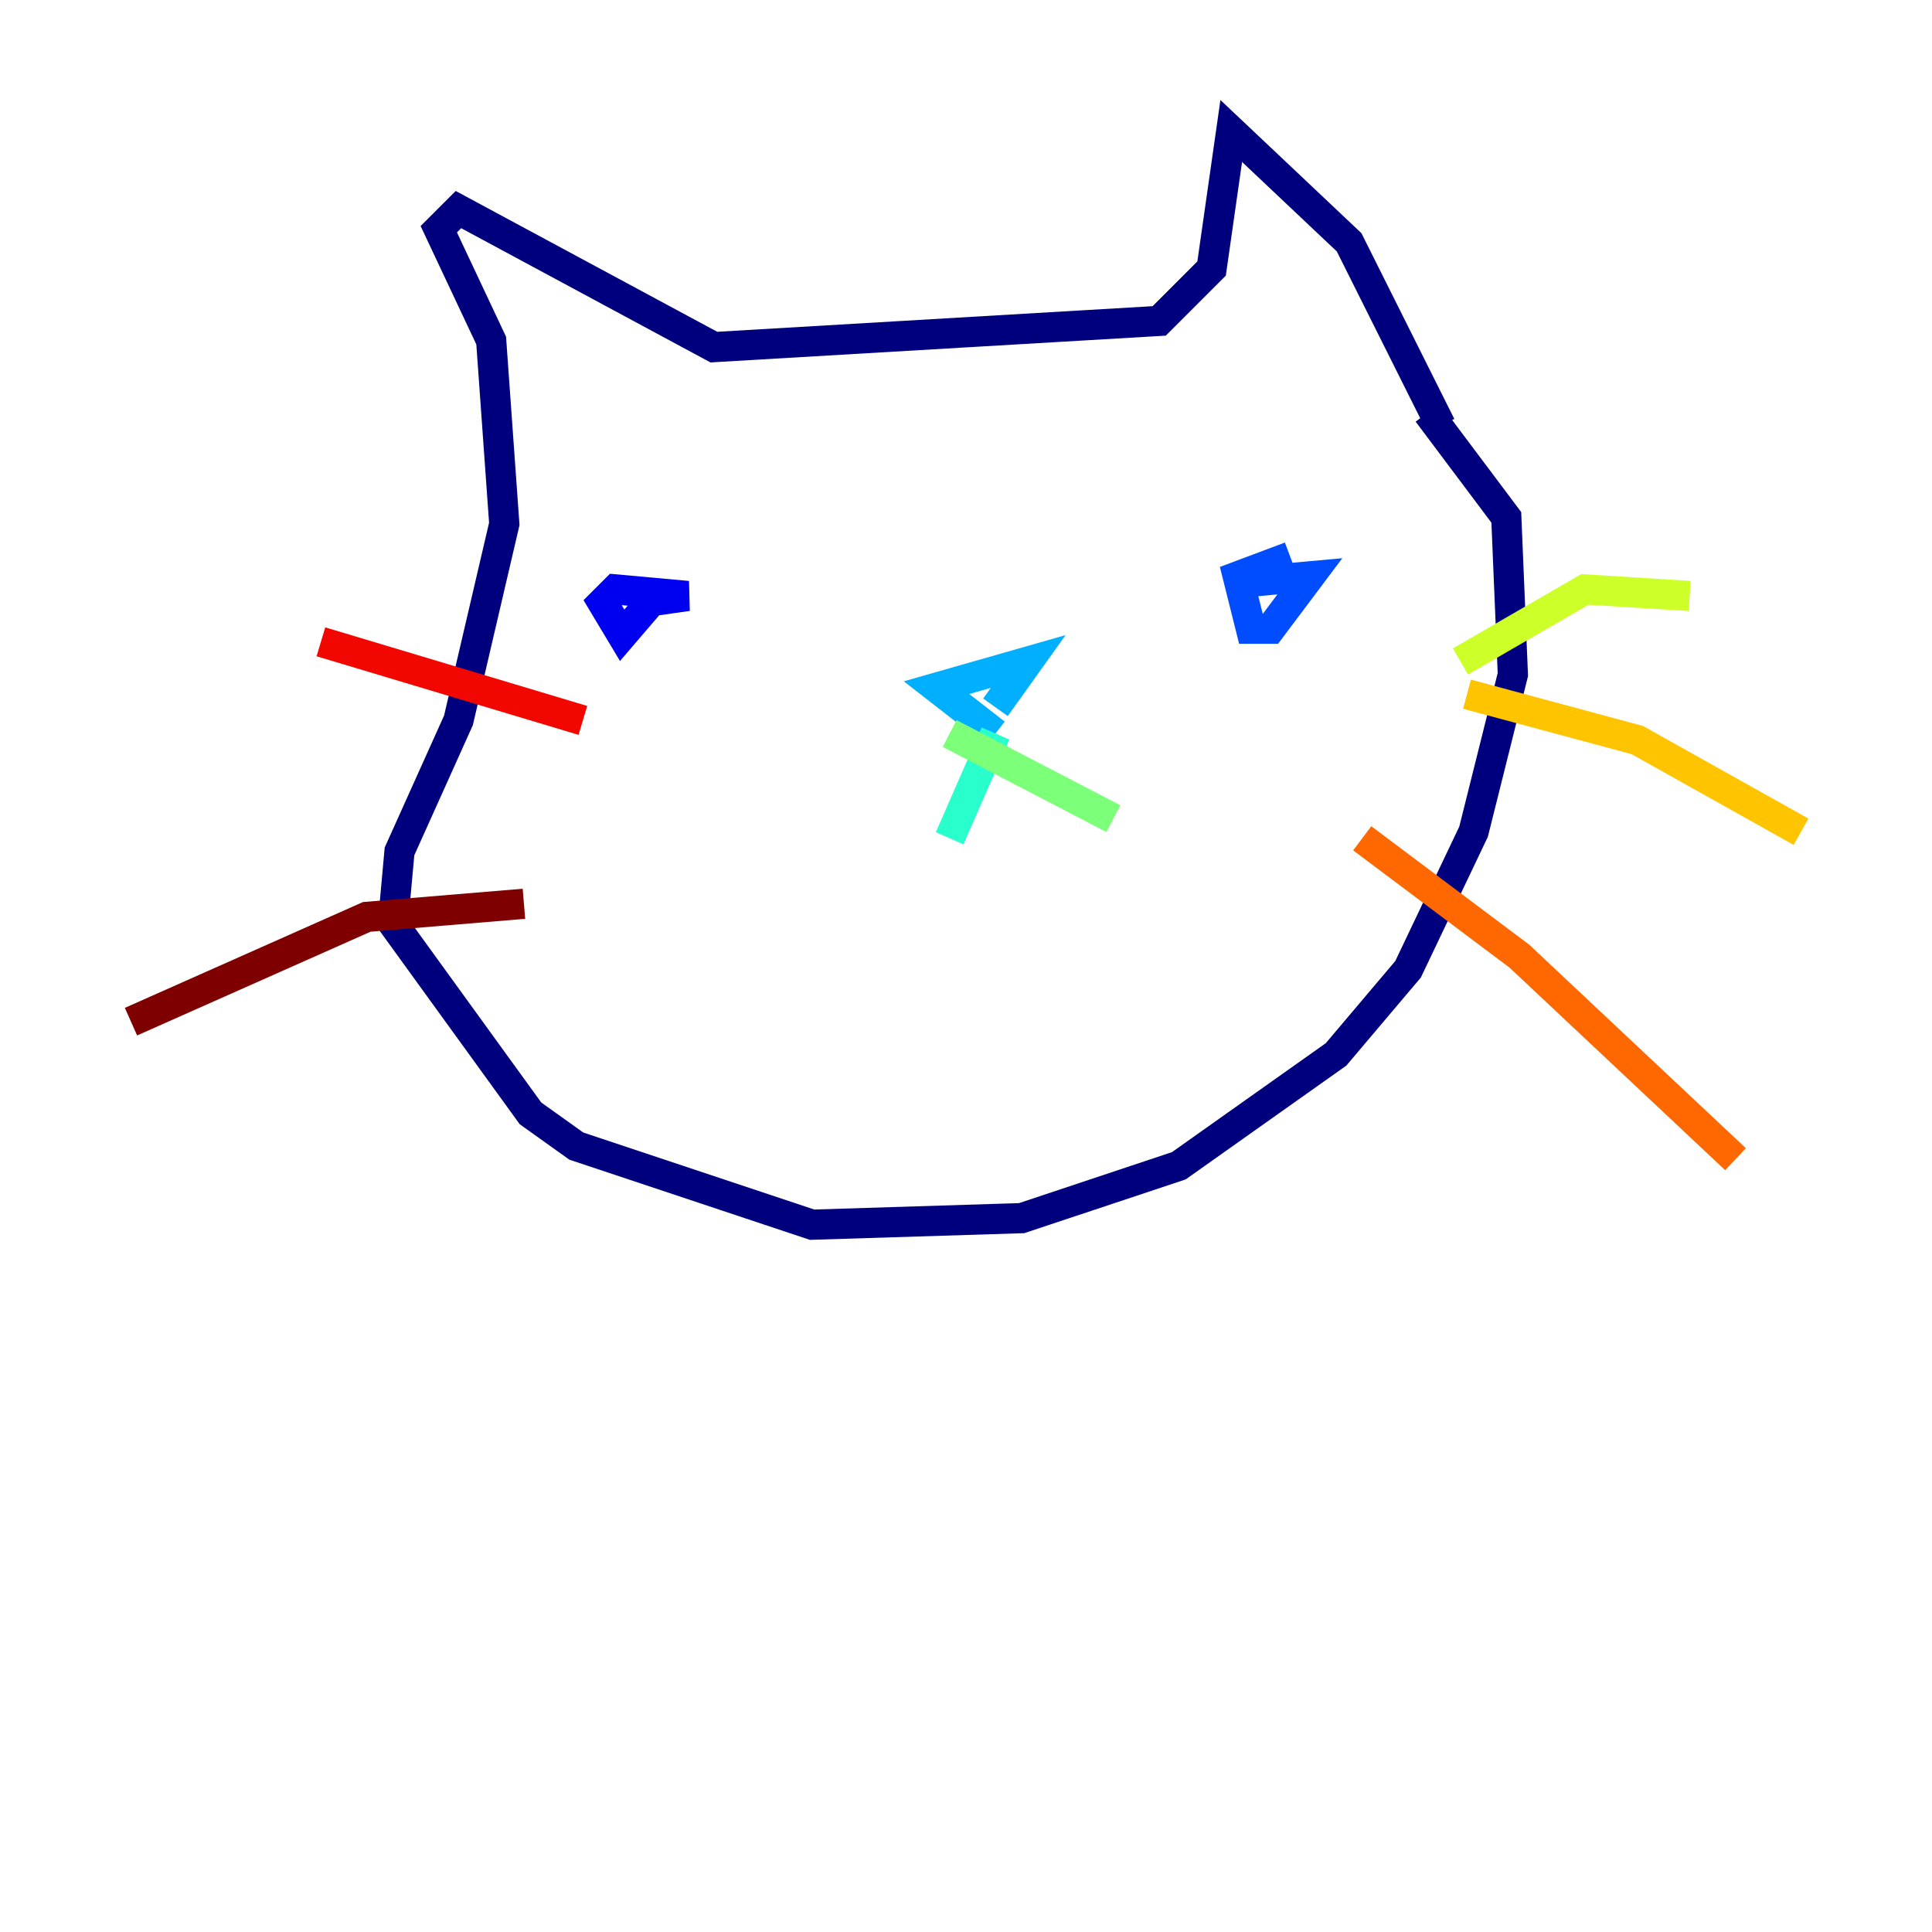 <?xml version="1.0" encoding="utf-8" ?>
<svg baseProfile="tiny" height="128" version="1.2" viewBox="0,0,128,128" width="128" xmlns="http://www.w3.org/2000/svg" xmlns:ev="http://www.w3.org/2001/xml-events" xmlns:xlink="http://www.w3.org/1999/xlink"><defs /><polyline fill="none" points="95.458,28.203 89.383,16.054 81.573,8.678 80.271,17.79 76.8,21.261 47.295,22.997 30.373,13.885 29.071,15.186 32.542,22.563 33.41,34.712 30.373,47.729 26.468,56.407 26.034,61.18 35.146,73.763 38.183,75.932 53.803,81.139 67.688,80.705 78.102,77.234 88.515,69.858 93.288,64.217 97.627,55.105 100.231,44.691 99.797,34.278 94.59,27.336" stroke="#00007f" stroke-width="2" /><polyline fill="none" points="42.522,39.919 45.559,39.485 40.786,39.051 39.919,39.919 41.22,42.088 43.824,39.051" stroke="#0000f1" stroke-width="2" /><polyline fill="none" points="85.478,36.881 82.007,38.183 82.875,41.654 84.176,41.654 86.78,38.183 82.007,38.617" stroke="#004cff" stroke-width="2" /><polyline fill="none" points="65.953,46.861 68.122,43.824 62.047,45.559 65.953,48.597" stroke="#00b0ff" stroke-width="2" /><polyline fill="none" points="65.953,48.597 62.915,55.539" stroke="#29ffcd" stroke-width="2" /><polyline fill="none" points="62.915,48.597 73.763,54.237" stroke="#7cff79" stroke-width="2" /><polyline fill="none" points="96.759,43.824 105.003,39.051 111.946,39.485" stroke="#cdff29" stroke-width="2" /><polyline fill="none" points="97.193,45.993 108.475,49.031 119.322,55.105" stroke="#ffc400" stroke-width="2" /><polyline fill="none" points="90.251,55.539 100.664,63.349 114.983,76.8" stroke="#ff6700" stroke-width="2" /><polyline fill="none" points="38.617,47.729 21.261,42.522" stroke="#f10700" stroke-width="2" /><polyline fill="none" points="34.712,59.878 24.298,60.746 8.678,67.688" stroke="#7f0000" stroke-width="2" /></svg>